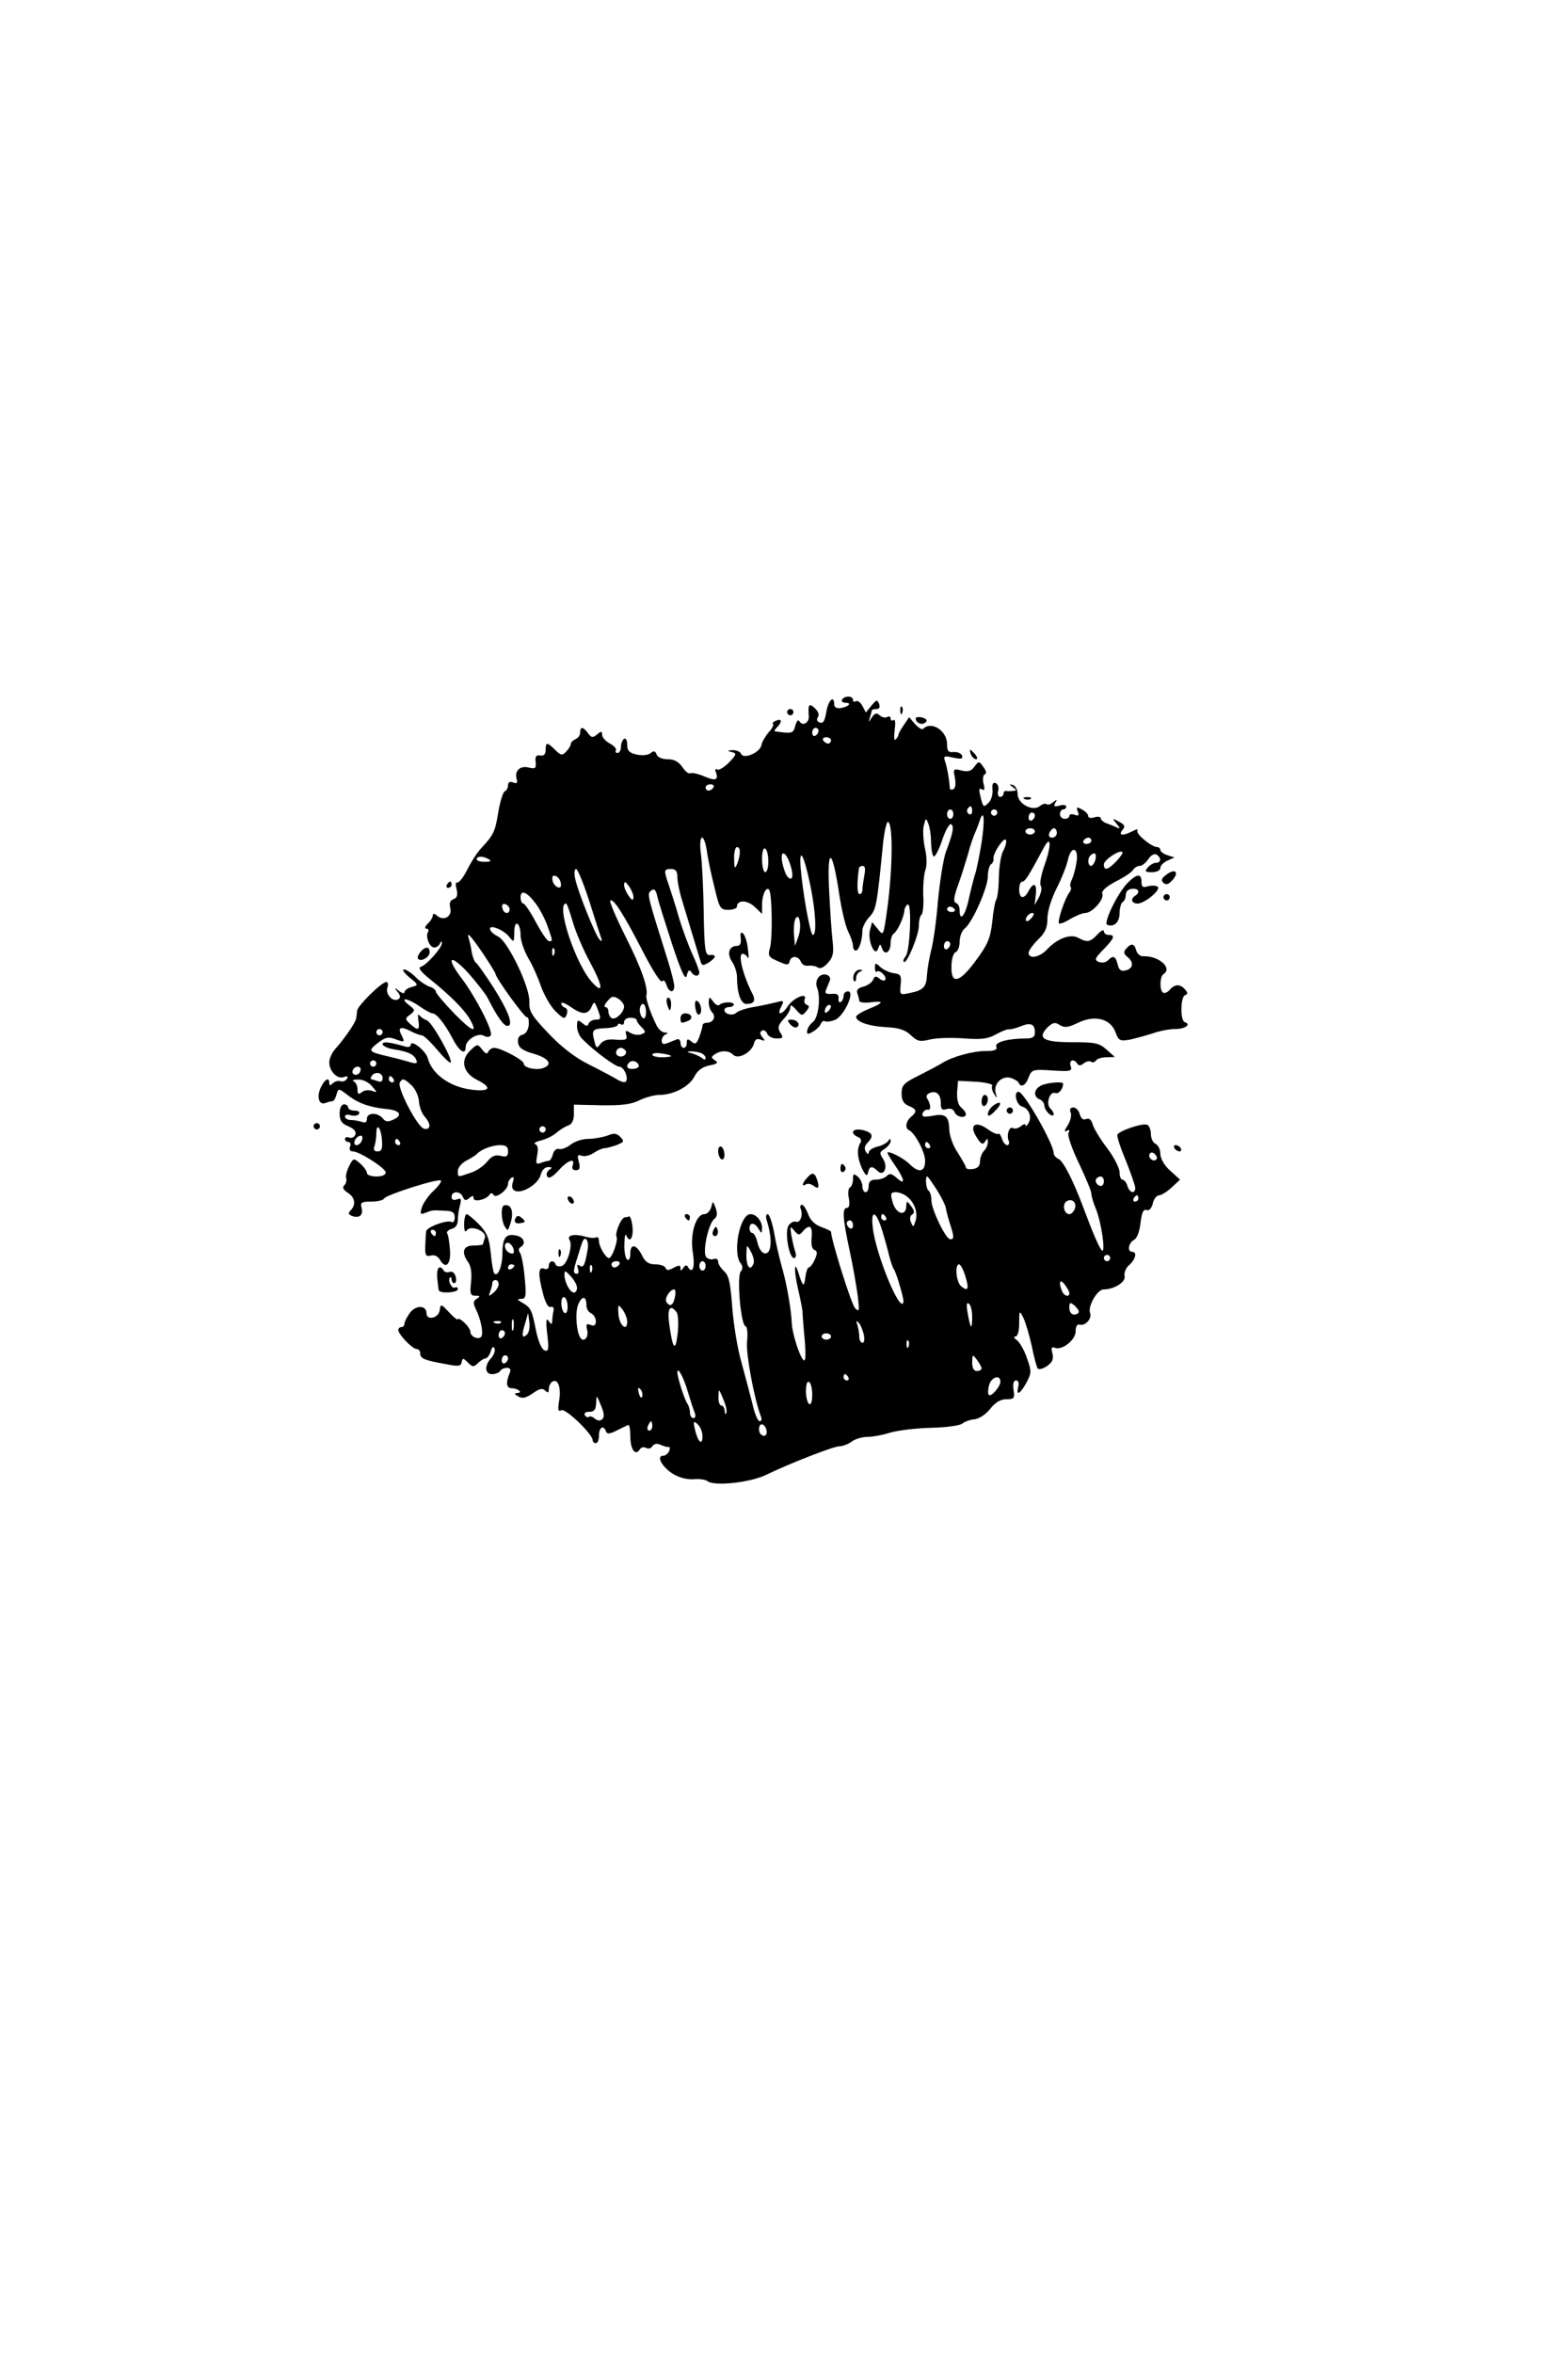 <?xml version="1.0" standalone="no"?>
<!DOCTYPE svg PUBLIC "-//W3C//DTD SVG 20010904//EN"
 "http://www.w3.org/TR/2001/REC-SVG-20010904/DTD/svg10.dtd">
<svg version="1.0" xmlns="http://www.w3.org/2000/svg"
 width="500pt" height="750pt" viewBox="0 0 500 750"
 preserveAspectRatio="xMidYMid meet">

<g transform="translate(0,750) scale(0.1,-0.1)"
fill="#000000" stroke="none">
<path d="M2685 5270 c-3 -5 2 -10 11 -10 22 0 10 -13 -16 -17 -12 -2 -20 3
-20 12 0 31 -19 13 -25 -24 -5 -29 -10 -38 -21 -34 -9 3 -11 10 -6 17 5 7 2
18 -10 29 -18 17 -22 12 -19 -25 2 -21 -19 -34 -29 -18 -5 8 -9 3 -14 -13 -6
-25 -10 -26 -65 -18 -3 1 0 6 7 13 17 17 15 29 -3 21 -9 -3 -13 -8 -10 -11 3
-3 -3 -15 -14 -26 -10 -12 -21 -30 -23 -41 -4 -24 -59 -47 -65 -27 -3 6 -14
11 -26 11 -19 -1 -19 -2 -4 -6 17 -4 16 -8 -9 -34 -15 -15 -32 -25 -37 -22 -6
4 -8 0 -4 -9 9 -25 -2 -28 -39 -12 -19 8 -39 12 -43 9 -5 -2 -16 6 -25 20 -12
17 -26 25 -47 25 -17 0 -32 6 -35 15 -5 12 -10 13 -20 4 -8 -6 -26 -8 -44 -4
-23 5 -30 12 -30 31 0 14 -4 22 -10 19 -5 -3 -10 -15 -10 -26 0 -10 -5 -19
-11 -19 -5 0 -8 4 -5 8 3 5 -6 15 -19 22 -14 7 -25 20 -25 28 0 12 -3 12 -16
1 -14 -11 -18 -11 -29 4 -15 21 -25 22 -25 2 0 -9 -7 -18 -15 -21 -8 -4 -15
-10 -15 -16 0 -5 -7 -16 -15 -24 -12 -13 -17 -12 -35 6 -25 25 -30 25 -30 0 0
-14 -6 -20 -17 -18 -14 2 -17 -3 -15 -21 2 -20 -1 -22 -20 -18 -28 8 -47 -8
-41 -34 4 -15 2 -18 -11 -13 -10 4 -16 1 -16 -9 0 -8 -5 -17 -10 -19 -6 -2
-15 -32 -21 -66 -10 -63 -15 -73 -54 -115 -12 -12 -32 -43 -45 -69 -13 -26
-28 -44 -33 -41 -4 2 -5 -7 -1 -21 4 -19 2 -28 -10 -32 -11 -4 -14 -13 -10
-29 6 -26 -21 -42 -42 -24 -9 8 -14 8 -14 1 0 -6 -7 -18 -16 -26 -9 -9 -11
-16 -4 -16 6 0 8 -5 5 -10 -9 -15 4 -50 20 -50 7 0 16 6 18 13 3 7 6 8 6 1 1
-14 -49 -71 -68 -76 -9 -3 3 -18 35 -43 62 -50 105 -94 122 -123 27 -48 9 -42
-48 16 -33 34 -60 66 -60 71 0 5 -9 13 -20 16 -11 4 -32 17 -45 31 -13 13 -30
24 -37 24 -7 0 1 -11 17 -25 30 -24 30 -25 8 -31 -13 -3 -23 -11 -23 -16 0 -6
-8 -4 -17 3 -16 13 -17 12 -5 -3 9 -11 10 -18 2 -23 -17 -10 -41 15 -35 36 4
11 2 19 -3 19 -15 0 -92 -76 -93 -91 -1 -8 -2 -18 -3 -24 -1 -13 -36 -63 -63
-94 -13 -13 -23 -34 -23 -47 0 -29 26 -55 47 -47 11 4 14 3 9 -6 -5 -7 -14
-10 -21 -7 -7 2 -18 -1 -24 -7 -8 -8 -11 -8 -11 1 0 20 -14 13 -27 -14 -14
-30 -6 -57 14 -50 8 3 18 6 23 6 4 0 10 9 13 21 6 21 6 21 39 -4 33 -25 70
-37 121 -42 42 -4 52 -19 23 -33 -19 -9 -27 -8 -36 4 -17 19 -50 18 -50 -2 0
-11 -5 -14 -16 -10 -9 3 -24 6 -35 6 -10 0 -19 5 -19 11 0 6 8 8 19 4 11 -3
22 -1 26 5 3 6 -3 10 -14 10 -12 0 -21 5 -21 10 0 6 -6 10 -13 10 -8 0 -14
-12 -14 -29 0 -23 7 -33 28 -41 18 -8 26 -17 22 -27 -3 -8 -12 -12 -19 -9 -8
3 -14 1 -14 -4 0 -6 5 -10 11 -10 6 0 9 -7 5 -15 -3 -9 0 -15 9 -15 21 0 104
-53 105 -67 0 -8 -12 -13 -30 -13 -16 0 -30 5 -30 11 0 7 -10 20 -21 30 -22
19 -22 18 -36 -8 -7 -15 -12 -32 -9 -39 2 -6 0 -16 -6 -22 -7 -7 -4 -14 11
-24 23 -14 27 -38 9 -56 -9 -9 -7 -13 5 -18 23 -8 36 3 30 26 -5 17 0 20 30
20 20 0 39 4 42 10 7 12 174 65 181 57 3 -3 -8 -18 -24 -33 -17 -16 -33 -40
-37 -53 -6 -21 -5 -23 11 -17 23 9 21 9 62 7 25 -1 32 -5 32 -22 0 -11 -5 -17
-10 -14 -13 8 -80 -16 -81 -30 -1 -5 -2 -26 -3 -46 -1 -30 2 -35 18 -31 11 3
22 -2 28 -12 18 -33 36 -18 33 28 -2 24 -5 49 -9 54 -3 5 3 12 14 15 13 3 20
14 20 29 0 12 3 34 7 47 5 20 3 23 -10 18 -11 -4 -17 -1 -17 8 0 20 29 19 36
0 5 -12 10 -13 20 -4 11 9 14 9 14 0 0 -14 41 -5 51 11 4 7 9 6 13 -1 8 -12
46 17 46 36 0 6 5 15 11 19 8 4 9 0 4 -15 -4 -14 -2 -23 8 -27 24 -9 74 23 81
51 4 15 13 25 24 25 13 0 14 -2 3 -9 -7 -5 -10 -14 -6 -21 5 -8 16 -2 36 19
29 33 55 42 45 16 -3 -9 0 -15 10 -15 12 0 15 6 10 26 -6 22 -4 25 9 20 9 -3
26 1 38 9 12 8 27 15 34 15 6 0 24 5 39 10 24 10 26 12 12 26 -11 12 -21 13
-42 4 -15 -5 -42 -10 -60 -10 -18 0 -44 -8 -57 -19 -13 -10 -30 -16 -37 -13
-7 2 -16 -5 -19 -17 -3 -12 -9 -21 -13 -21 -5 0 -16 -3 -26 -7 -15 -5 -16 -2
-11 25 4 20 2 32 -6 35 -7 3 2 8 18 12 17 4 39 15 50 25 11 9 28 20 38 23 11
4 17 17 17 36 l0 30 88 -2 c64 -1 96 3 121 16 19 9 47 17 63 17 45 0 95 26
112 58 10 20 25 31 48 36 26 5 30 9 18 16 -13 9 -13 11 0 20 20 13 44 12 58
-2 16 -16 58 7 66 35 3 14 10 18 22 13 14 -5 15 -4 5 8 -8 10 -9 16 -1 21 5 3
13 -1 16 -9 3 -9 17 -16 30 -16 21 0 23 2 12 19 -9 15 -7 23 10 42 12 12 22
29 22 37 0 11 5 9 19 -7 17 -19 19 -20 32 -4 10 12 11 17 2 20 -7 2 -10 10 -7
18 9 23 -35 5 -53 -21 -19 -30 -38 -32 -22 -3 10 20 9 21 -17 14 -16 -4 -48
-11 -72 -15 -24 -4 -48 -12 -54 -18 -11 -11 -38 -5 -38 9 0 5 7 9 15 9 8 0 15
4 15 8 0 10 -36 9 -46 -1 -4 -4 -13 1 -20 11 -12 16 -13 16 -14 -3 0 -12 5
-26 11 -32 13 -13 4 -33 -17 -33 -8 0 -14 -4 -14 -9 0 -5 -5 -22 -10 -36 -9
-23 -13 -25 -25 -15 -12 10 -15 9 -15 -4 0 -9 -4 -16 -10 -16 -5 0 -10 7 -10
16 0 9 -6 14 -12 11 -7 -3 -21 -8 -30 -12 -13 -5 -18 -2 -18 8 0 8 6 18 13 20
8 4 7 6 -4 6 -9 1 -20 11 -26 24 -20 40 -34 84 -32 93 7 24 -16 89 -66 188
-30 60 -52 112 -49 115 9 9 40 -38 101 -156 31 -61 60 -107 64 -101 4 6 10 2
14 -11 8 -25 25 -28 25 -4 0 9 -9 44 -19 77 -69 219 -68 216 -55 227 10 8 15
4 20 -18 3 -15 25 -84 47 -152 31 -93 43 -118 47 -100 4 16 8 20 14 11 9 -15
26 -16 26 -1 0 5 -11 34 -24 62 -13 29 -31 79 -41 112 -9 33 -24 78 -31 100
-18 52 -18 55 6 55 15 0 20 -7 20 -26 0 -14 7 -49 16 -77 20 -67 54 -178 59
-195 4 -10 8 -10 25 0 24 16 26 26 3 24 -14 -1 -17 15 -19 134 -1 74 -5 159
-9 188 -8 63 9 72 19 10 3 -24 14 -76 24 -115 16 -69 19 -73 45 -73 15 0 27 5
27 10 0 22 32 22 56 0 l24 -23 0 29 c0 33 14 61 23 47 9 -15 11 -155 2 -185
-7 -25 -4 -29 26 -42 29 -13 34 -13 37 0 5 19 28 18 36 -2 3 -8 14 -14 23 -12
10 1 24 -1 31 -6 8 -5 20 1 33 16 16 18 18 32 14 68 -3 25 -8 97 -11 160 -7
142 9 140 31 -3 8 -54 21 -110 30 -127 8 -16 15 -36 15 -45 0 -8 4 -15 9 -15
10 0 21 34 21 64 0 11 10 30 22 43 22 24 24 33 44 236 4 37 11 67 15 67 17 0
16 -148 -2 -279 -12 -85 -12 -85 -30 -62 l-18 22 -7 -26 c-8 -33 16 -88 26
-59 6 17 7 17 13 0 9 -23 27 -11 27 19 0 13 5 27 11 30 11 8 32 52 33 74 1 8
6 16 11 18 13 4 7 -148 -7 -165 -6 -7 -9 -15 -6 -18 9 -9 48 85 48 115 0 17 4
32 8 35 5 3 8 31 6 62 -1 31 2 68 7 81 5 15 5 41 -2 71 -5 25 -7 58 -3 72 6
23 7 24 14 5 5 -11 9 -39 9 -62 1 -24 5 -43 9 -43 5 0 17 24 27 54 10 30 23
52 28 49 10 -6 6 -29 -17 -89 -8 -23 -19 -92 -25 -155 -5 -63 -15 -134 -22
-159 -6 -25 -12 -59 -13 -77 -2 -39 -11 -49 -54 -58 -33 -7 -33 -7 -30 27 3
29 0 33 -22 36 -14 2 -33 11 -42 19 -16 15 -18 15 -18 -2 0 -10 3 -16 6 -12 8
8 33 -16 27 -26 -3 -4 -11 -3 -19 4 -11 9 -15 8 -20 -4 -3 -8 -17 -18 -31 -22
-17 -4 -23 -11 -19 -21 3 -9 6 -20 6 -24 0 -5 16 -7 35 -5 46 6 44 -1 -5 -21
-22 -9 -40 -20 -40 -25 0 -16 41 -30 95 -33 41 -2 61 -8 80 -26 21 -20 29 -21
62 -13 21 5 70 6 108 3 56 -4 76 -1 101 13 18 10 36 17 40 16 5 -1 22 3 37 9
33 14 47 9 47 -19 0 -14 -7 -19 -27 -19 -59 0 -102 -12 -96 -26 4 -10 -5 -14
-33 -14 -42 0 -107 -18 -139 -38 -11 -7 -45 -25 -75 -40 -48 -24 -55 -31 -55
-57 0 -22 6 -33 23 -40 26 -11 27 -18 7 -35 -16 -13 -20 -36 -7 -42 19 -8 52
-70 52 -98 0 -36 -20 -40 -50 -10 -19 19 -70 45 -70 35 0 -2 11 -21 25 -41 30
-44 33 -64 5 -39 -16 14 -23 16 -32 7 -7 -7 -22 -12 -35 -12 -16 0 -23 -6 -23
-20 0 -11 -4 -20 -10 -20 -5 0 -10 8 -10 19 0 10 -7 24 -15 31 -13 10 -15 9
-15 -8 0 -12 -4 -24 -10 -27 -5 -3 -7 -19 -3 -35 3 -19 1 -30 -6 -30 -16 0
-14 -33 8 -135 11 -50 22 -115 26 -145 6 -49 5 -53 -8 -40 -12 11 -77 219 -77
244 0 2 -14 9 -31 15 -20 7 -35 21 -42 41 -6 16 -15 30 -20 30 -5 0 -7 -7 -3
-15 7 -20 -3 -45 -17 -39 -7 2 -17 -4 -23 -13 -12 -21 2 -103 18 -103 6 0 8 9
3 23 -4 12 -9 36 -12 52 -4 27 -3 28 10 12 13 -15 16 -15 27 -2 21 25 32 17
28 -20 -2 -22 1 -36 9 -39 10 -4 10 -11 1 -31 -6 -14 -15 -25 -19 -25 -4 0 -9
-15 -11 -32 -4 -33 -8 -30 -23 18 -13 39 -13 3 -1 -51 8 -33 14 -67 15 -75 0
-8 3 -49 7 -90 4 -50 3 -72 -4 -65 -13 13 -35 83 -37 115 -2 44 -15 123 -30
175 -8 28 -20 78 -26 113 -6 34 -16 62 -21 62 -5 0 -7 -9 -3 -20 20 -63 15
-113 -10 -104 -8 3 -17 19 -20 35 -4 16 -11 29 -16 29 -5 0 -9 7 -9 15 0 20
17 19 29 -2 10 -16 10 -16 11 3 0 22 -18 44 -37 44 -34 0 -58 -124 -31 -157 7
-9 7 -17 0 -26 -13 -16 0 -169 15 -174 6 -2 8 -23 5 -52 -3 -40 23 -180 45
-238 3 -7 1 -13 -5 -13 -5 0 -16 24 -22 53 -7 28 -23 88 -35 132 -13 44 -26
124 -30 178 -6 79 -11 102 -26 115 -10 9 -19 23 -19 30 0 8 -6 12 -14 9 -8 -3
-19 0 -24 6 -13 15 7 108 26 122 9 7 10 17 4 35 -9 23 -9 23 -14 2 -4 -12 -13
-22 -22 -22 -27 0 -46 -63 -37 -120 8 -48 0 -73 -15 -49 -4 8 -9 7 -15 -2 -7
-11 -9 -11 -9 -1 0 10 -5 10 -22 1 -16 -9 -23 -9 -26 0 -2 6 -17 11 -32 11
-21 0 -32 7 -42 27 -18 37 -38 41 -38 8 0 -15 -4 -24 -10 -20 -5 3 -10 25 -9
48 0 23 3 36 6 30 10 -27 23 -11 20 25 -2 20 -7 36 -11 35 -3 -2 -9 -3 -13 -3
-12 0 -33 -51 -27 -62 6 -10 -14 -68 -24 -68 -10 0 -31 35 -32 53 0 10 -4 16
-9 13 -4 -3 -21 -2 -37 3 -33 9 -57 4 -48 -11 11 -17 -6 -76 -24 -83 -9 -3
-18 -1 -20 4 -5 16 -22 13 -22 -4 0 -9 -6 -12 -15 -9 -19 8 -20 -18 -3 -81 7
-28 17 -44 24 -41 7 3 11 -2 9 -12 -2 -9 -4 -24 -4 -32 -1 -13 -2 -13 -12 0
-7 11 -9 -1 -4 -42 6 -50 4 -57 -9 -52 -9 4 -20 29 -27 64 -13 65 -16 72 -44
88 -17 10 -17 11 -3 12 15 0 17 8 11 68 -3 37 -10 72 -15 79 -5 7 -5 14 2 18
19 11 10 33 -15 37 -33 7 -43 -8 -43 -61 -1 -40 -15 -72 -26 -60 -3 3 -8 32
-11 64 -5 49 -12 66 -38 93 -17 17 -35 32 -39 32 -4 0 -8 -15 -8 -32 0 -21 3
-28 8 -20 13 19 66 -3 58 -24 -3 -9 -6 -18 -6 -20 0 -2 -13 -4 -30 -4 -34 0
-40 -22 -16 -55 8 -12 11 -34 8 -62 -4 -37 -2 -43 14 -43 16 0 16 -2 4 -10
-11 -7 -12 -13 -3 -32 16 -32 25 -77 18 -88 -8 -12 -35 -1 -35 15 0 6 -9 20
-20 30 -11 10 -20 14 -20 10 0 -4 -12 5 -27 21 -27 29 -28 29 -31 7 -4 -25
-42 -33 -42 -9 0 25 -31 27 -51 4 -10 -13 -18 -29 -19 -35 0 -7 -4 -13 -10
-13 -5 0 -10 -4 -10 -9 0 -14 45 -61 59 -61 6 0 11 -6 11 -14 0 -16 13 -22 82
-34 39 -8 48 -7 50 6 3 14 5 14 20 -1 15 -15 18 -15 32 -2 8 8 19 15 24 15 5
0 13 10 17 23 4 14 8 17 12 9 3 -7 -2 -21 -11 -31 -22 -24 -20 -51 3 -51 11 0
23 5 26 10 3 6 13 10 22 10 10 0 13 -5 8 -17 -13 -32 -10 -48 7 -48 20 0 37
-15 17 -15 -10 -1 -9 -4 4 -11 13 -8 24 -5 46 10 21 15 31 17 39 9 9 -9 12 -8
12 4 0 9 5 20 11 24 18 11 29 -18 22 -60 -5 -30 -3 -37 7 -31 12 8 100 -76
100 -96 0 -5 5 -9 10 -9 6 0 10 11 10 25 0 26 15 34 22 13 4 -10 11 -9 34 2
16 8 32 16 37 18 4 2 7 -14 7 -37 0 -41 16 -63 30 -41 4 7 13 9 20 5 7 -4 16
-2 20 5 5 8 15 10 26 5 11 -5 22 -8 26 -7 4 1 5 -5 2 -13 -4 -8 -12 -15 -19
-15 -23 0 -5 -34 28 -56 20 -13 45 -20 67 -19 19 2 40 -1 46 -6 21 -17 137 -5
189 21 72 35 213 90 231 90 11 0 29 7 40 15 10 8 33 15 49 15 17 0 50 6 75 14
25 7 83 14 129 15 47 1 91 7 99 13 7 6 25 13 39 14 16 2 37 16 51 34 16 20 32
30 51 30 25 0 27 3 23 30 -3 19 0 30 8 30 7 0 10 -8 7 -20 -8 -31 6 -24 26 13
16 30 17 36 2 77 -8 25 -23 51 -32 58 -10 7 -12 12 -5 12 7 0 12 16 12 43 0
41 1 41 13 17 7 -14 19 -54 27 -90 7 -36 16 -68 19 -72 4 -4 17 -1 30 8 17 12
21 22 17 40 -5 18 -3 22 8 18 23 -9 66 25 66 53 0 15 5 23 12 21 18 -6 41 19
34 37 -8 21 23 75 43 75 34 0 72 24 67 43 -2 10 4 26 15 35 20 18 26 42 9 42
-16 0 -12 28 6 38 10 5 18 27 21 55 4 32 9 44 19 40 8 -3 16 5 20 21 3 14 12
26 20 26 7 0 25 11 40 25 l27 25 -32 29 c-19 17 -31 39 -31 54 0 14 -7 27 -15
31 -8 3 -15 17 -15 31 0 14 -6 28 -12 30 -16 6 -91 -20 -95 -32 -2 -5 10 -42
27 -82 16 -41 30 -80 30 -87 0 -21 -18 -17 -25 6 -3 11 -11 20 -16 20 -5 0 -9
11 -9 24 0 13 -18 48 -40 77 -23 30 -43 64 -46 76 -4 14 -11 20 -21 16 -9 -4
-16 2 -20 16 -3 11 -12 21 -20 21 -10 0 -13 -6 -9 -16 4 -9 -1 -28 -10 -42
-10 -15 -11 -21 -3 -17 9 6 11 4 6 -7 -3 -9 12 -52 34 -97 21 -45 39 -87 39
-95 0 -7 6 -29 14 -48 18 -42 33 -148 19 -133 -9 10 -29 57 -60 140 -30 80
-63 146 -78 151 -8 4 -15 12 -15 18 0 30 -95 196 -112 196 -17 0 -7 -42 11
-47 22 -6 33 -34 20 -54 -5 -8 -9 -10 -9 -5 0 5 -7 3 -15 -4 -8 -6 -18 -9 -24
-6 -12 8 -22 -20 -15 -39 4 -8 1 -15 -4 -15 -6 0 -14 9 -17 21 -4 11 -9 18
-12 15 -3 -3 -19 4 -35 16 -39 27 -59 11 -33 -28 13 -21 19 -24 26 -13 7 12 9
11 9 -1 0 -9 -5 -21 -12 -28 -7 -7 -13 -22 -13 -34 0 -14 -7 -22 -22 -24 -13
-2 -23 0 -23 5 0 4 -12 25 -26 47 -15 22 -26 53 -27 73 -1 44 -12 53 -56 44
-26 -4 -32 -3 -29 8 3 8 10 13 16 12 11 -3 11 15 -1 35 -5 7 -2 14 7 18 22 9
36 -4 36 -32 0 -20 4 -24 19 -19 12 3 21 0 25 -10 6 -16 36 -21 36 -6 0 5 -7
14 -15 21 -10 8 -14 26 -13 49 l3 36 58 -3 c31 -2 55 -8 51 -13 -3 -5 0 -17 6
-26 10 -16 10 -15 5 3 -8 29 20 57 49 48 11 -4 23 -11 24 -15 7 -17 23 -9 32
17 10 25 13 26 75 22 59 -4 65 -2 59 14 -6 19 10 25 21 8 5 -8 11 -7 20 0 8 7
19 9 24 6 5 -4 12 -2 16 4 3 5 18 10 33 10 l27 1 -27 24 c-24 21 -37 23 -109
23 -91 0 -113 12 -79 47 17 16 24 18 39 8 16 -10 27 -8 59 7 53 26 103 13 119
-30 10 -27 14 -29 45 -24 18 4 51 13 73 20 22 8 54 14 72 14 32 0 53 15 31 22
-15 5 -14 81 1 86 9 3 9 8 0 18 -15 18 -33 18 -49 -1 -7 -8 -16 -12 -21 -9
-12 7 -11 51 1 59 30 19 -15 59 -64 57 -10 -1 -20 8 -23 19 -6 22 -16 24 -32
5 -9 -10 -8 -16 4 -26 21 -17 19 -37 -5 -43 -15 -4 -22 1 -26 19 -7 27 -14 30
-31 13 -7 -7 -19 -9 -29 -5 -15 6 -13 11 14 39 36 37 39 47 17 47 -8 0 -15 5
-15 12 0 6 -9 2 -20 -10 -23 -25 -33 -27 -62 -11 -25 13 -66 -2 -99 -37 -24
-26 -59 -32 -59 -11 0 7 14 26 30 42 23 22 30 38 30 67 0 23 12 62 29 96 16
31 32 72 36 90 10 47 35 43 28 -5 -3 -21 -10 -46 -15 -56 -5 -10 -7 -21 -4
-24 3 -4 1 -11 -4 -18 -14 -17 -39 -92 -33 -98 3 -3 19 3 36 14 18 10 39 19
48 19 22 0 61 44 54 61 -3 9 11 22 42 39 27 13 52 30 56 37 4 7 14 13 21 13 8
0 20 10 28 22 8 12 19 18 26 14 16 -10 15 -26 -2 -26 -7 0 -19 -7 -26 -15 -11
-13 -8 -15 14 -15 15 0 26 6 26 13 0 8 10 18 23 24 l22 10 -22 7 c-13 4 -23
12 -23 17 0 5 -5 9 -10 9 -18 0 -70 43 -63 53 3 5 -4 4 -15 -2 -31 -16 -47
-15 -33 3 10 12 8 17 -11 27 -22 12 -22 11 -8 -6 13 -16 13 -18 0 -12 -8 4
-23 10 -32 13 -10 4 -18 11 -18 16 0 5 -9 6 -20 3 -11 -4 -20 -2 -20 4 0 6 -9
15 -20 21 -16 9 -19 8 -13 -7 5 -12 2 -15 -10 -10 -9 3 -17 2 -17 -3 0 -6 -7
-10 -15 -10 -8 0 -15 7 -15 15 0 8 5 15 10 15 6 0 10 4 10 9 0 5 -10 7 -22 3
-16 -4 -19 -2 -13 9 7 11 6 12 -7 2 -8 -7 -18 -10 -21 -6 -4 3 -13 0 -21 -6
-23 -19 -71 7 -71 38 0 14 -7 26 -15 29 -13 3 -13 2 0 -7 13 -10 13 -11 0 -12
-8 -1 -18 -1 -22 0 -5 0 -8 -3 -8 -9 0 -5 -5 -10 -11 -10 -6 0 -9 9 -6 19 3
11 -1 22 -8 25 -9 3 -12 -3 -10 -22 1 -14 -4 -32 -12 -40 -17 -17 -18 -16 -27
21 -5 21 -4 27 5 21 9 -5 10 0 5 19 -3 14 -1 27 4 29 7 2 5 11 -4 23 -14 20
-15 20 -29 1 -10 -14 -21 -17 -41 -12 -26 7 -27 5 -21 -23 3 -17 2 -32 -4 -36
-6 -3 -11 -3 -12 2 -3 36 -8 61 -14 82 -8 22 -6 23 25 16 25 -5 31 -4 28 6 -3
8 -15 13 -27 12 -17 -2 -21 3 -21 25 0 43 -50 75 -76 49 -4 -4 -15 3 -26 15
l-19 22 -17 -25 c-9 -13 -17 -27 -17 -31 0 -3 -4 -10 -9 -15 -5 -5 -6 8 -3 30
3 22 2 35 -4 32 -5 -4 -9 -1 -9 5 0 6 -5 8 -10 5 -6 -4 -17 -2 -25 5 -10 9
-16 7 -25 -7 -11 -17 -11 -17 -6 0 3 10 6 21 6 23 0 2 7 4 15 4 9 0 12 6 8 17
-6 14 -8 13 -24 -6 l-18 -22 -11 21 c-6 11 -15 18 -21 15 -5 -4 -9 -1 -9 4 0
14 -27 14 -35 1z m-75 -99 c0 -6 -4 -13 -10 -16 -5 -3 -10 1 -10 9 0 9 5 16
10 16 6 0 10 -4 10 -9z m40 -31 c0 -5 -4 -10 -9 -10 -6 0 -13 5 -16 10 -3 6 1
10 9 10 9 0 16 -4 16 -10z m-375 -150 c-3 -5 -10 -10 -16 -10 -5 0 -9 5 -9 10
0 6 7 10 16 10 8 0 12 -4 9 -10z m825 -76 c0 -8 -5 -12 -10 -9 -6 4 -8 11 -5
16 9 14 15 11 15 -7z m-60 -9 c0 -8 -4 -15 -10 -15 -5 0 -10 7 -10 15 0 8 5
15 10 15 6 0 10 -7 10 -15z m140 5 c0 -5 -4 -10 -10 -10 -5 0 -10 5 -10 10 0
6 5 10 10 10 6 0 10 -4 10 -10z m120 -9 c0 -6 -4 -13 -10 -16 -5 -3 -10 1 -10
9 0 9 5 16 10 16 6 0 10 -4 10 -9z m-170 -87 c-7 -42 -16 -87 -20 -98 -4 -12
-13 -47 -20 -78 -11 -55 -30 -80 -30 -39 0 11 -5 21 -12 23 -8 3 -7 18 6 54
10 27 24 72 32 99 7 28 18 59 23 70 5 11 12 29 15 39 14 42 17 3 6 -70z m170
36 c0 -5 -7 -10 -15 -10 -8 0 -15 5 -15 10 0 6 7 10 15 10 8 0 15 -4 15 -10z
m70 -5 c0 -8 -7 -15 -15 -15 -9 0 -12 6 -9 15 4 8 10 15 15 15 5 0 9 -7 9 -15z
m-171 -57 c-7 -12 -13 -50 -14 -83 0 -33 -4 -66 -8 -72 -4 -6 -10 -39 -13 -72
-6 -51 -14 -71 -51 -121 -53 -73 -81 -80 -79 -20 0 22 6 42 13 45 7 2 13 17
13 33 0 16 7 36 17 43 25 21 73 130 73 166 0 17 5 35 10 38 6 4 9 12 8 18 -3
16 35 73 40 59 2 -6 -2 -21 -9 -34z m281 32 c0 -5 -7 -10 -16 -10 -8 0 -12 5
-9 10 3 6 10 10 16 10 5 0 9 -4 9 -10z m-149 -77 c-11 -31 -17 -61 -12 -67 4
-6 1 -22 -6 -36 l-14 -25 4 33 c4 36 -7 42 -23 12 -15 -28 -30 -25 -30 5 0 14
4 25 10 25 9 0 19 16 69 109 23 42 24 6 2 -56z m-972 40 c0 -10 -4 -27 -9 -38
-7 -16 -9 -13 -9 18 -1 20 4 37 9 37 6 0 10 -8 9 -17z m91 -29 c0 -19 -4 -34
-10 -34 -5 0 -10 18 -10 41 0 24 4 38 10 34 6 -3 10 -22 10 -41z m1110 1 c-27
-28 -40 -32 -40 -10 0 14 51 48 59 39 3 -2 -6 -15 -19 -29z m-1040 -11 c12
-36 7 -56 -9 -38 -5 5 -12 24 -16 42 -9 44 10 42 25 -4z m64 -66 c17 -83 21
-158 8 -158 -8 0 -32 131 -39 215 -5 70 11 39 31 -57z m909 82 c-3 -11 -9 -20
-14 -20 -10 0 -12 24 -2 33 13 13 21 7 16 -13z m-1934 1 c9 -6 5 -8 -13 -8
-14 0 -26 3 -26 8 0 11 21 11 39 0z m1197 -52 c-3 -17 -6 -38 -6 -45 0 -8 -4
-14 -9 -14 -8 0 -9 33 -2 83 1 4 6 7 12 7 8 0 9 -11 5 -31z m-877 -81 c18 -57
35 -110 38 -118 4 -10 2 -12 -5 -5 -13 13 -70 154 -78 195 -4 17 -2 30 3 30 5
0 24 -46 42 -102z m-91 58 c3 -12 -1 -17 -10 -14 -7 3 -15 13 -16 22 -3 12 1
17 10 14 7 -3 15 -13 16 -22z m232 -45 c-1 -13 -4 -12 -15 3 -8 11 -15 27 -15
35 1 13 4 12 15 -3 8 -11 15 -27 15 -35z m-311 -22 c12 -16 29 -48 37 -71 17
-48 17 -48 5 -48 -6 0 -24 27 -42 60 -17 33 -36 60 -40 60 -5 0 -9 9 -9 20 0
26 21 17 49 -21z m-84 -17 c0 -18 -20 -15 -23 4 -3 10 1 15 10 12 7 -3 13 -10
13 -16z m201 -39 c9 -32 34 -91 56 -131 40 -74 43 -102 9 -66 -54 54 -120 254
-86 254 3 0 12 -26 21 -57z m1218 39 c3 -5 -1 -9 -9 -9 -8 0 -15 4 -15 9 0 4
4 8 9 8 6 0 12 -4 15 -8z m246 -27 c-7 -9 -15 -13 -17 -11 -7 7 7 26 19 26 6
0 6 -6 -2 -15z m-744 -60 l-11 -30 -3 33 c-2 19 0 41 3 50 13 31 23 -20 11
-53z m-886 4 c0 -17 11 -49 24 -72 14 -23 32 -64 41 -91 10 -27 30 -63 46 -79
26 -25 30 -27 36 -11 4 10 2 19 -5 22 -7 2 -12 8 -12 14 0 5 13 0 29 -11 37
-26 55 -26 67 -1 9 20 10 19 21 -10 10 -27 9 -30 -7 -30 -10 0 -20 -6 -23 -12
-3 -10 -7 -10 -20 1 -15 12 -17 11 -17 -11 0 -13 8 -32 18 -41 40 -40 105 -87
117 -87 15 0 31 -38 20 -48 -3 -3 -16 0 -28 8 -12 7 -51 28 -87 46 -43 21 -87
54 -129 98 -56 59 -64 71 -63 103 2 47 -69 194 -100 208 -12 6 -23 15 -25 22
-6 18 39 2 59 -21 17 -21 17 -21 18 12 0 20 4 31 10 27 6 -3 10 -20 10 -36z
m-120 -58 c22 -33 40 -62 40 -65 0 -12 93 -141 101 -139 4 2 6 -10 5 -25 -2
-16 -10 -28 -20 -30 -11 -3 -16 -11 -14 -25 2 -17 15 -26 51 -36 49 -15 61
-35 27 -46 -23 -7 -60 2 -60 15 0 11 -73 50 -94 50 -8 0 -16 -6 -19 -12 -3 -9
-9 -7 -19 6 -15 19 -16 19 -37 -1 -35 -32 -25 -73 22 -96 48 -24 39 -38 -21
-30 -68 9 -124 49 -138 100 -6 24 -54 61 -54 43 0 -6 -8 -9 -17 -6 -52 15 -73
17 -73 8 0 -6 17 -14 38 -17 45 -7 64 -17 70 -35 4 -10 -2 -11 -19 -6 -13 4
-42 12 -64 17 -72 17 -73 18 -41 44 23 18 34 21 53 14 33 -12 35 -12 24 10
-14 26 -4 31 27 15 15 -8 32 -14 37 -14 6 0 28 -21 49 -46 21 -25 40 -43 43
-41 8 9 -59 129 -76 135 -9 3 -19 10 -24 16 -4 6 -5 -1 -3 -16 5 -32 0 -35
-26 -12 -17 16 -17 18 0 30 16 13 16 15 -2 29 -34 26 -11 26 28 0 20 -14 40
-25 45 -25 13 0 40 -34 64 -80 21 -41 42 -55 42 -27 0 22 38 46 57 36 11 -6
19 -5 23 1 8 13 -47 120 -91 179 -53 69 -41 84 17 22 27 -30 55 -66 63 -80 32
-63 52 -91 64 -91 21 0 3 48 -46 125 -25 38 -49 73 -54 76 -5 3 -11 19 -14 35
-2 16 -7 35 -9 42 -9 26 6 10 45 -47z m1490 30 c0 -6 -4 -13 -10 -16 -5 -3
-10 1 -10 9 0 9 5 16 10 16 6 0 10 -4 10 -9z m-1263 -33 c-3 -8 -6 -5 -6 6 -1
11 2 17 5 13 3 -3 4 -12 1 -19z m223 -166 c0 -19 -28 -45 -40 -37 -5 3 -10 13
-10 21 0 8 -4 14 -10 14 -5 0 -2 9 7 19 13 16 19 17 34 8 11 -7 19 -18 19 -25z
m70 -18 c0 -14 -4 -23 -10 -19 -5 3 -10 15 -10 26 0 10 5 19 10 19 6 0 10 -12
10 -26z m-30 -25 c0 -4 7 -15 16 -23 14 -15 14 -17 -2 -23 -9 -3 -25 -1 -34 5
-15 9 -17 8 -13 -7 4 -15 -1 -17 -33 -15 -26 3 -41 -2 -50 -14 -11 -15 -13
-14 -19 11 -9 35 -6 38 39 40 20 1 36 6 36 10 0 5 5 5 10 2 6 -3 10 0 10 7 0
8 9 14 20 14 11 0 20 -3 20 -7z m-810 -39 c0 -5 -4 -10 -10 -10 -5 0 -10 5
-10 10 0 6 5 10 10 10 6 0 10 -4 10 -10z m775 -59 c7 -12 -12 -24 -25 -16 -11
7 -4 25 10 25 5 0 11 -4 15 -9z m145 -17 c0 -2 -13 -4 -30 -4 -16 0 -30 4 -30
8 0 5 14 7 30 4 17 -2 30 -6 30 -8z m94 10 c9 -3 16 -11 16 -16 0 -7 -4 -7
-12 0 -7 5 -22 12 -33 15 -15 3 -16 5 -3 6 9 0 23 -2 32 -5z m-1034 -34 c0 -5
-4 -10 -10 -10 -5 0 -10 5 -10 10 0 6 5 10 10 10 6 0 10 -4 10 -10z m837 -6
c2 -5 -6 -10 -17 -11 -20 -2 -26 8 -13 21 9 8 26 3 30 -10z m-887 -12 c0 -13
-12 -22 -22 -16 -10 6 -1 24 13 24 5 0 9 -4 9 -8z m70 -28 c0 -11 -5 -14 -16
-10 -9 3 -18 6 -20 6 -3 0 -2 5 1 10 10 16 35 12 35 -6z m35 -4 c3 -5 1 -10
-4 -10 -6 0 -11 5 -11 10 0 6 2 10 4 10 3 0 8 -4 11 -10z m-69 -22 c18 -21 18
-21 0 -15 -10 4 -25 2 -32 -4 -11 -9 -14 -7 -14 9 0 11 -6 23 -12 25 -7 3 -1
6 13 6 15 1 34 -8 45 -21z m127 2 c12 -12 22 -34 23 -51 1 -16 9 -38 18 -48
21 -23 20 -43 -1 -39 -21 3 -88 132 -78 148 9 14 13 13 38 -10z m-95 -174 c2
-28 -1 -36 -14 -36 -11 0 -14 5 -10 16 3 9 6 27 6 40 0 38 15 20 18 -20z m522
34 c0 -5 -4 -10 -10 -10 -5 0 -10 5 -10 10 0 6 5 10 10 10 6 0 10 -4 10 -10z
m-586 -35 c-6 -16 -24 -21 -24 -7 0 11 11 22 21 22 5 0 6 -7 3 -15z m121 -5
c3 -5 1 -10 -4 -10 -6 0 -11 5 -11 10 0 6 2 10 4 10 3 0 8 -4 11 -10z m1690
-10 c3 -5 1 -10 -4 -10 -6 0 -11 5 -11 10 0 6 2 10 4 10 3 0 8 -4 11 -10z
m-1345 -20 c0 -16 -5 -19 -24 -14 -17 4 -28 -1 -42 -18 -11 -14 -34 -30 -53
-36 -43 -15 -41 -15 -41 6 0 10 12 25 28 33 15 8 29 17 32 20 13 15 47 28 73
29 21 0 27 -5 27 -20z m2067 -26 c-9 -9 -28 6 -21 18 4 6 10 6 17 -1 6 -6 8
-13 4 -17z m-700 -96 c15 -24 28 -50 29 -58 1 -8 7 -31 13 -50 14 -43 14 -50
1 -50 -14 0 -60 95 -60 124 0 14 -4 27 -9 31 -8 5 -12 45 -4 45 2 0 15 -19 30
-42z m533 27 c0 -8 -4 -15 -9 -15 -13 0 -22 16 -14 24 11 11 23 6 23 -9z
m-629 -48 c25 -19 36 -50 29 -77 -7 -22 -8 -23 -15 -6 -5 11 -3 21 4 25 8 5 7
12 -4 27 -13 17 -14 17 -15 2 0 -39 -35 -28 -45 15 -6 22 -4 27 11 27 11 0 26
-6 35 -13z m739 -7 c0 -5 -5 -10 -11 -10 -5 0 -7 5 -4 10 3 6 8 10 11 10 2 0
4 -4 4 -10z m-203 -34 c-4 -9 -11 -16 -17 -16 -17 0 -24 31 -9 41 18 11 34 -5
26 -25z m-614 -68 c9 -29 19 -66 23 -83 4 -16 10 -34 14 -40 8 -10 33 -96 31
-105 -9 -41 -89 153 -98 238 -7 59 11 53 30 -10z m12 42 c3 -5 1 -10 -4 -10
-6 0 -11 5 -11 10 0 6 2 10 4 10 3 0 8 -4 11 -10z m-105 -26 c0 -8 -4 -12 -10
-9 -5 3 -10 10 -10 16 0 5 5 9 10 9 6 0 10 -7 10 -16z m-1330 -24 c0 -5 -2
-10 -4 -10 -3 0 -8 5 -11 10 -3 6 -1 10 4 10 6 0 11 -4 11 -10z m484 -52 c-9
-52 -13 -60 -26 -52 -8 5 -9 2 -5 -9 3 -10 2 -17 -3 -17 -13 0 -13 9 1 51 6
19 12 40 15 47 8 27 23 10 18 -20z m-236 -1 c2 -12 -1 -15 -12 -11 -19 7 -22
38 -3 32 6 -3 13 -12 15 -21z m765 -44 c-10 -26 -23 -12 -23 25 1 36 1 37 14
13 8 -14 12 -31 9 -38z m1137 17 c0 -5 -4 -10 -10 -10 -5 0 -10 5 -10 10 0 6
5 10 10 10 6 0 10 -4 10 -10z m-1565 -20 c-3 -5 -10 -10 -16 -10 -5 0 -9 5 -9
10 0 6 7 10 16 10 8 0 12 -4 9 -10z m275 -5 c0 -8 -4 -15 -10 -15 -5 0 -10 7
-10 15 0 8 5 15 10 15 6 0 10 -7 10 -15z m-610 1 c0 -3 -4 -8 -10 -11 -5 -3
-10 -1 -10 4 0 6 5 11 10 11 6 0 10 -2 10 -4z m247 -18 c-3 -8 -6 -5 -6 6 -1
11 2 17 5 13 3 -3 4 -12 1 -19z m1191 -15 c13 -42 9 -51 -13 -33 -16 13 -21
70 -7 70 5 0 14 -17 20 -37z m-1238 -38 c0 -8 -4 -15 -10 -15 -12 0 -30 33
-30 56 0 16 2 15 20 -4 11 -12 20 -28 20 -37z m-250 11 c0 -7 -8 -20 -17 -27
-15 -12 -16 -12 -10 4 4 10 7 23 7 28 0 5 5 9 10 9 6 0 10 -6 10 -14z m1820
-28 c0 -14 -18 -9 -24 8 -11 28 -6 39 9 20 8 -11 15 -23 15 -28z m-1258 -13
c-5 -26 -16 -32 -27 -15 -7 11 11 40 25 40 4 0 5 -11 2 -25z m-342 -31 c0 -14
-4 -22 -10 -19 -5 3 -10 17 -10 31 0 14 4 22 10 19 6 -3 10 -17 10 -31z m60 5
c0 -11 7 -22 15 -25 8 -4 15 -15 15 -25 0 -13 -5 -17 -17 -12 -13 5 -15 2 -11
-15 6 -21 -7 -40 -19 -29 -14 14 -20 80 -10 107 12 31 27 31 27 -1z m1230 -36
c0 -44 -5 -41 -14 10 -5 27 -4 37 3 32 6 -3 11 -22 11 -42z m340 16 c0 -5 -7
-9 -15 -9 -9 0 -15 9 -15 21 0 18 2 19 15 9 8 -7 15 -16 15 -21z m-1440 -32
c0 -33 -25 -12 -28 24 -2 32 -1 33 13 15 8 -11 15 -28 15 -39z m157 31 c6 -7
7 -38 4 -68 -7 -62 -16 -51 -27 30 -7 50 3 64 23 38z m-476 -71 c-16 -16 -19
-5 -7 33 l10 35 4 -29 c2 -16 -1 -33 -7 -39z m-44 16 c-3 -10 -5 -4 -5 12 0
17 2 24 5 18 2 -7 2 -21 0 -30z m-40 21 c-3 -3 -12 -4 -19 -1 -8 3 -5 6 6 6
11 1 17 -2 13 -5z m1157 -36 c4 -17 2 -28 -4 -28 -5 0 -10 9 -10 19 0 11 -3
28 -6 38 -5 12 -4 15 3 8 6 -5 13 -22 17 -37z m-1144 3 c0 -6 -4 -13 -10 -16
-5 -3 -10 1 -10 9 0 9 5 16 10 16 6 0 10 -4 10 -9z m1040 -11 c0 -5 -7 -10
-15 -10 -8 0 -15 5 -15 10 0 6 7 10 15 10 8 0 15 -4 15 -10z m247 -32 c-3 -8
-6 -5 -6 6 -1 11 2 17 5 13 3 -3 4 -12 1 -19z m-1277 -37 c0 -6 -4 -13 -10
-16 -5 -3 -10 1 -10 9 0 9 5 16 10 16 6 0 10 -4 10 -9z m1510 -33 c0 -4 -7 -8
-15 -8 -10 0 -15 10 -15 28 1 26 1 26 15 8 8 -11 15 -23 15 -28z m-937 -73 c8
-27 18 -58 22 -67 4 -11 3 -18 -4 -18 -6 0 -11 8 -11 18 0 10 -4 22 -8 28 -8
9 -32 83 -32 100 0 20 20 -16 33 -61z m512 45 c3 -5 1 -10 -4 -10 -6 0 -11 5
-11 10 0 6 2 10 4 10 3 0 8 -4 11 -10z m485 -14 c0 -16 -30 -50 -37 -42 -3 3
-3 17 1 31 7 26 36 35 36 11z m-600 -42 c0 -21 -4 -33 -10 -29 -5 3 -10 22
-10 41 0 21 4 33 10 29 6 -3 10 -22 10 -41z m-542 -5 c-3 -8 -7 -3 -11 10 -4
17 -3 21 5 13 5 -5 8 -16 6 -23z m268 -53 c-2 -6 -5 -3 -5 7 -1 9 -5 17 -11
17 -5 0 -10 12 -9 28 1 27 1 27 15 -7 8 -18 13 -38 10 -45z m-395 -19 c-7 -7
-15 -6 -24 1 -8 7 -16 9 -19 6 -3 -3 -9 -1 -13 5 -3 7 2 11 14 11 16 0 21 7
22 28 1 27 1 27 15 -7 10 -23 12 -37 5 -44z m159 -22 c0 -8 -4 -15 -10 -15 -5
0 -7 7 -4 15 4 8 8 15 10 15 2 0 4 -7 4 -15z m160 -33 c0 -32 -15 -18 -24 22
-6 26 -5 28 8 17 9 -8 16 -25 16 -39z m203 24 c6 -16 -2 -28 -14 -20 -12 7
-11 34 0 34 5 0 11 -6 14 -14z"/>
<path d="M2871 5234 c0 -11 3 -14 6 -6 3 7 2 16 -1 19 -3 4 -6 -2 -5 -13z"/>
<path d="M2510 5230 c0 -5 5 -10 10 -10 6 0 10 5 10 10 0 6 -4 10 -10 10 -5 0
-10 -4 -10 -10z"/>
<path d="M2920 5210 c0 -15 21 -23 32 -12 6 6 2 11 -11 15 -12 3 -21 1 -21 -3z"/>
<path d="M3096 5095 c4 -8 11 -15 16 -15 6 0 5 6 -2 15 -7 8 -14 15 -16 15 -2
0 -1 -7 2 -15z"/>
<path d="M3268 4953 c7 -3 16 -2 19 1 4 3 -2 6 -13 5 -11 0 -14 -3 -6 -6z"/>
<path d="M3722 4714 c-17 -12 -21 -19 -13 -27 8 -8 16 -7 27 5 25 25 14 42
-14 22z"/>
<path d="M3593 4683 c-32 -35 -76 -127 -62 -131 22 -8 39 9 39 37 0 16 5 33
10 36 6 3 10 14 10 23 0 11 8 18 20 19 21 2 27 -11 10 -22 -16 -10 -12 -25 8
-25 24 1 77 46 63 54 -6 4 -20 4 -31 1 -16 -5 -20 -2 -20 14 0 29 -16 26 -47
-6z"/>
<path d="M1425 4680 c-3 -5 -1 -10 4 -10 6 0 11 5 11 10 0 6 -2 10 -4 10 -3 0
-8 -4 -11 -10z"/>
<path d="M3710 4640 c0 -5 5 -10 10 -10 6 0 10 5 10 10 0 6 -4 10 -10 10 -5 0
-10 -4 -10 -10z"/>
<path d="M2362 4510 c2 -17 -2 -25 -12 -25 -25 0 -33 -24 -16 -50 9 -13 16
-35 16 -48 0 -51 12 -87 30 -87 23 0 30 9 21 29 -32 62 -49 131 -33 131 6 0
13 -6 16 -12 4 -7 4 5 1 26 -2 22 -9 44 -15 50 -7 7 -10 3 -8 -14z"/>
<path d="M1340 4465 c-7 -9 -10 -18 -7 -21 10 -11 37 5 37 21 0 19 -14 19 -30
0z"/>
<path d="M2723 4395 c-3 -9 -3 -19 1 -22 3 -4 6 1 6 10 0 8 6 18 13 20 9 4 9
6 -1 6 -7 1 -15 -6 -19 -14z"/>
<path d="M2610 4385 c-7 -9 -9 -22 -5 -32 13 -30 5 -97 -13 -111 -9 -6 -17
-19 -18 -27 -2 -12 2 -13 17 -4 11 6 23 17 26 25 3 7 9 12 13 9 5 -3 19 -1 32
4 29 11 66 91 42 91 -8 0 -14 -6 -14 -14 0 -8 -4 -17 -9 -20 -5 -3 -8 2 -7 12
1 12 -5 16 -23 14 -17 -1 -22 2 -17 13 3 8 9 21 12 29 7 19 -22 28 -36 11z
m32 -107 c-7 -7 -12 -8 -12 -2 0 6 3 14 7 17 3 4 9 5 12 2 2 -3 -1 -11 -7 -17z"/>
<path d="M2127 4300 c3 -11 7 -20 9 -20 2 0 4 9 4 20 0 11 -4 20 -9 20 -5 0
-7 -9 -4 -20z"/>
<path d="M2218 4284 c3 -15 8 -22 14 -16 9 9 1 42 -12 42 -4 0 -5 -12 -2 -26z"/>
<path d="M2170 4255 c0 -17 2 -18 24 -9 18 7 12 24 -10 24 -8 0 -14 -7 -14
-15z"/>
<path d="M2520 4235 c7 -8 16 -12 21 -9 13 8 1 24 -18 24 -13 0 -13 -3 -3 -15z"/>
<path d="M3318 4039 c-22 -12 -23 -35 -3 -43 8 -3 15 -12 15 -19 0 -8 7 -20
15 -27 17 -14 21 0 4 17 -15 15 -1 56 16 49 11 -4 25 13 25 30 0 8 -55 3 -72
-7z"/>
<path d="M3130 3989 c0 -11 5 -17 10 -14 6 3 10 13 10 21 0 8 -4 14 -10 14 -5
0 -10 -9 -10 -21z"/>
<path d="M3167 3976 c-9 -7 -17 -19 -17 -27 0 -9 8 -6 22 9 25 24 22 37 -5 18z"/>
<path d="M3210 3960 c0 -5 5 -10 10 -10 6 0 10 5 10 10 0 6 -4 10 -10 10 -5 0
-10 -4 -10 -10z"/>
<path d="M1000 3910 c0 -5 5 -10 10 -10 6 0 10 5 10 10 0 6 -4 10 -10 10 -5 0
-10 -4 -10 -10z"/>
<path d="M2720 3891 c0 -5 7 -12 16 -15 9 -4 12 -11 8 -18 -13 -20 -10 -50 5
-83 12 -23 16 -26 19 -12 4 20 13 22 30 5 20 -20 35 11 18 38 -12 18 -12 22 5
32 10 7 19 18 19 25 0 9 -2 9 -8 0 -4 -6 -20 -15 -35 -18 -15 -4 -27 -12 -27
-19 0 -6 -4 -5 -9 3 -6 9 -4 19 5 28 18 19 18 29 -2 37 -23 9 -44 7 -44 -3z"/>
<path d="M2290 3831 c0 -11 5 -23 10 -26 6 -3 10 3 10 14 0 11 -4 23 -10 26
-5 3 -10 -3 -10 -14z"/>
<path d="M3745 3840 c3 -5 11 -10 16 -10 6 0 7 5 4 10 -3 6 -11 10 -16 10 -6
0 -7 -4 -4 -10z"/>
<path d="M2680 3774 c0 -8 5 -12 10 -9 6 4 8 11 5 16 -9 14 -15 11 -15 -7z"/>
<path d="M2573 3745 c-16 -17 -17 -29 -3 -20 6 4 17 1 25 -5 16 -13 19 -3 9
24 -7 19 -15 20 -31 1z"/>
<path d="M1810 3681 c0 -5 5 -13 10 -16 6 -3 10 -2 10 4 0 5 -4 13 -10 16 -5
3 -10 2 -10 -4z"/>
<path d="M1600 3633 c0 -15 4 -35 10 -43 8 -13 10 -13 14 0 14 36 11 64 -6 68
-14 3 -18 -3 -18 -25z"/>
<path d="M1645 3619 c-9 -14 0 -22 18 -17 13 2 13 5 2 15 -10 9 -16 9 -20 2z"/>
<path d="M2185 3620 c3 -5 8 -10 11 -10 2 0 4 5 4 10 0 6 -5 10 -11 10 -5 0
-7 -4 -4 -10z"/>
<path d="M2276 3581 c-4 -7 -5 -15 -2 -18 9 -9 19 4 14 18 -4 11 -6 11 -12 0z"/>
<path d="M1781 3504 c0 -11 3 -14 6 -6 3 7 2 16 -1 19 -3 4 -6 -2 -5 -13z"/>
<path d="M1394 3428 c2 -18 4 -36 5 -40 2 -12 61 -9 61 3 0 5 -4 8 -9 5 -10
-6 -25 24 -16 32 3 3 5 0 5 -6 0 -7 4 -12 9 -12 5 0 7 9 4 21 -3 11 -11 18
-19 15 -7 -3 -16 -1 -19 4 -13 21 -23 9 -21 -22z"/>
</g>
</svg>
